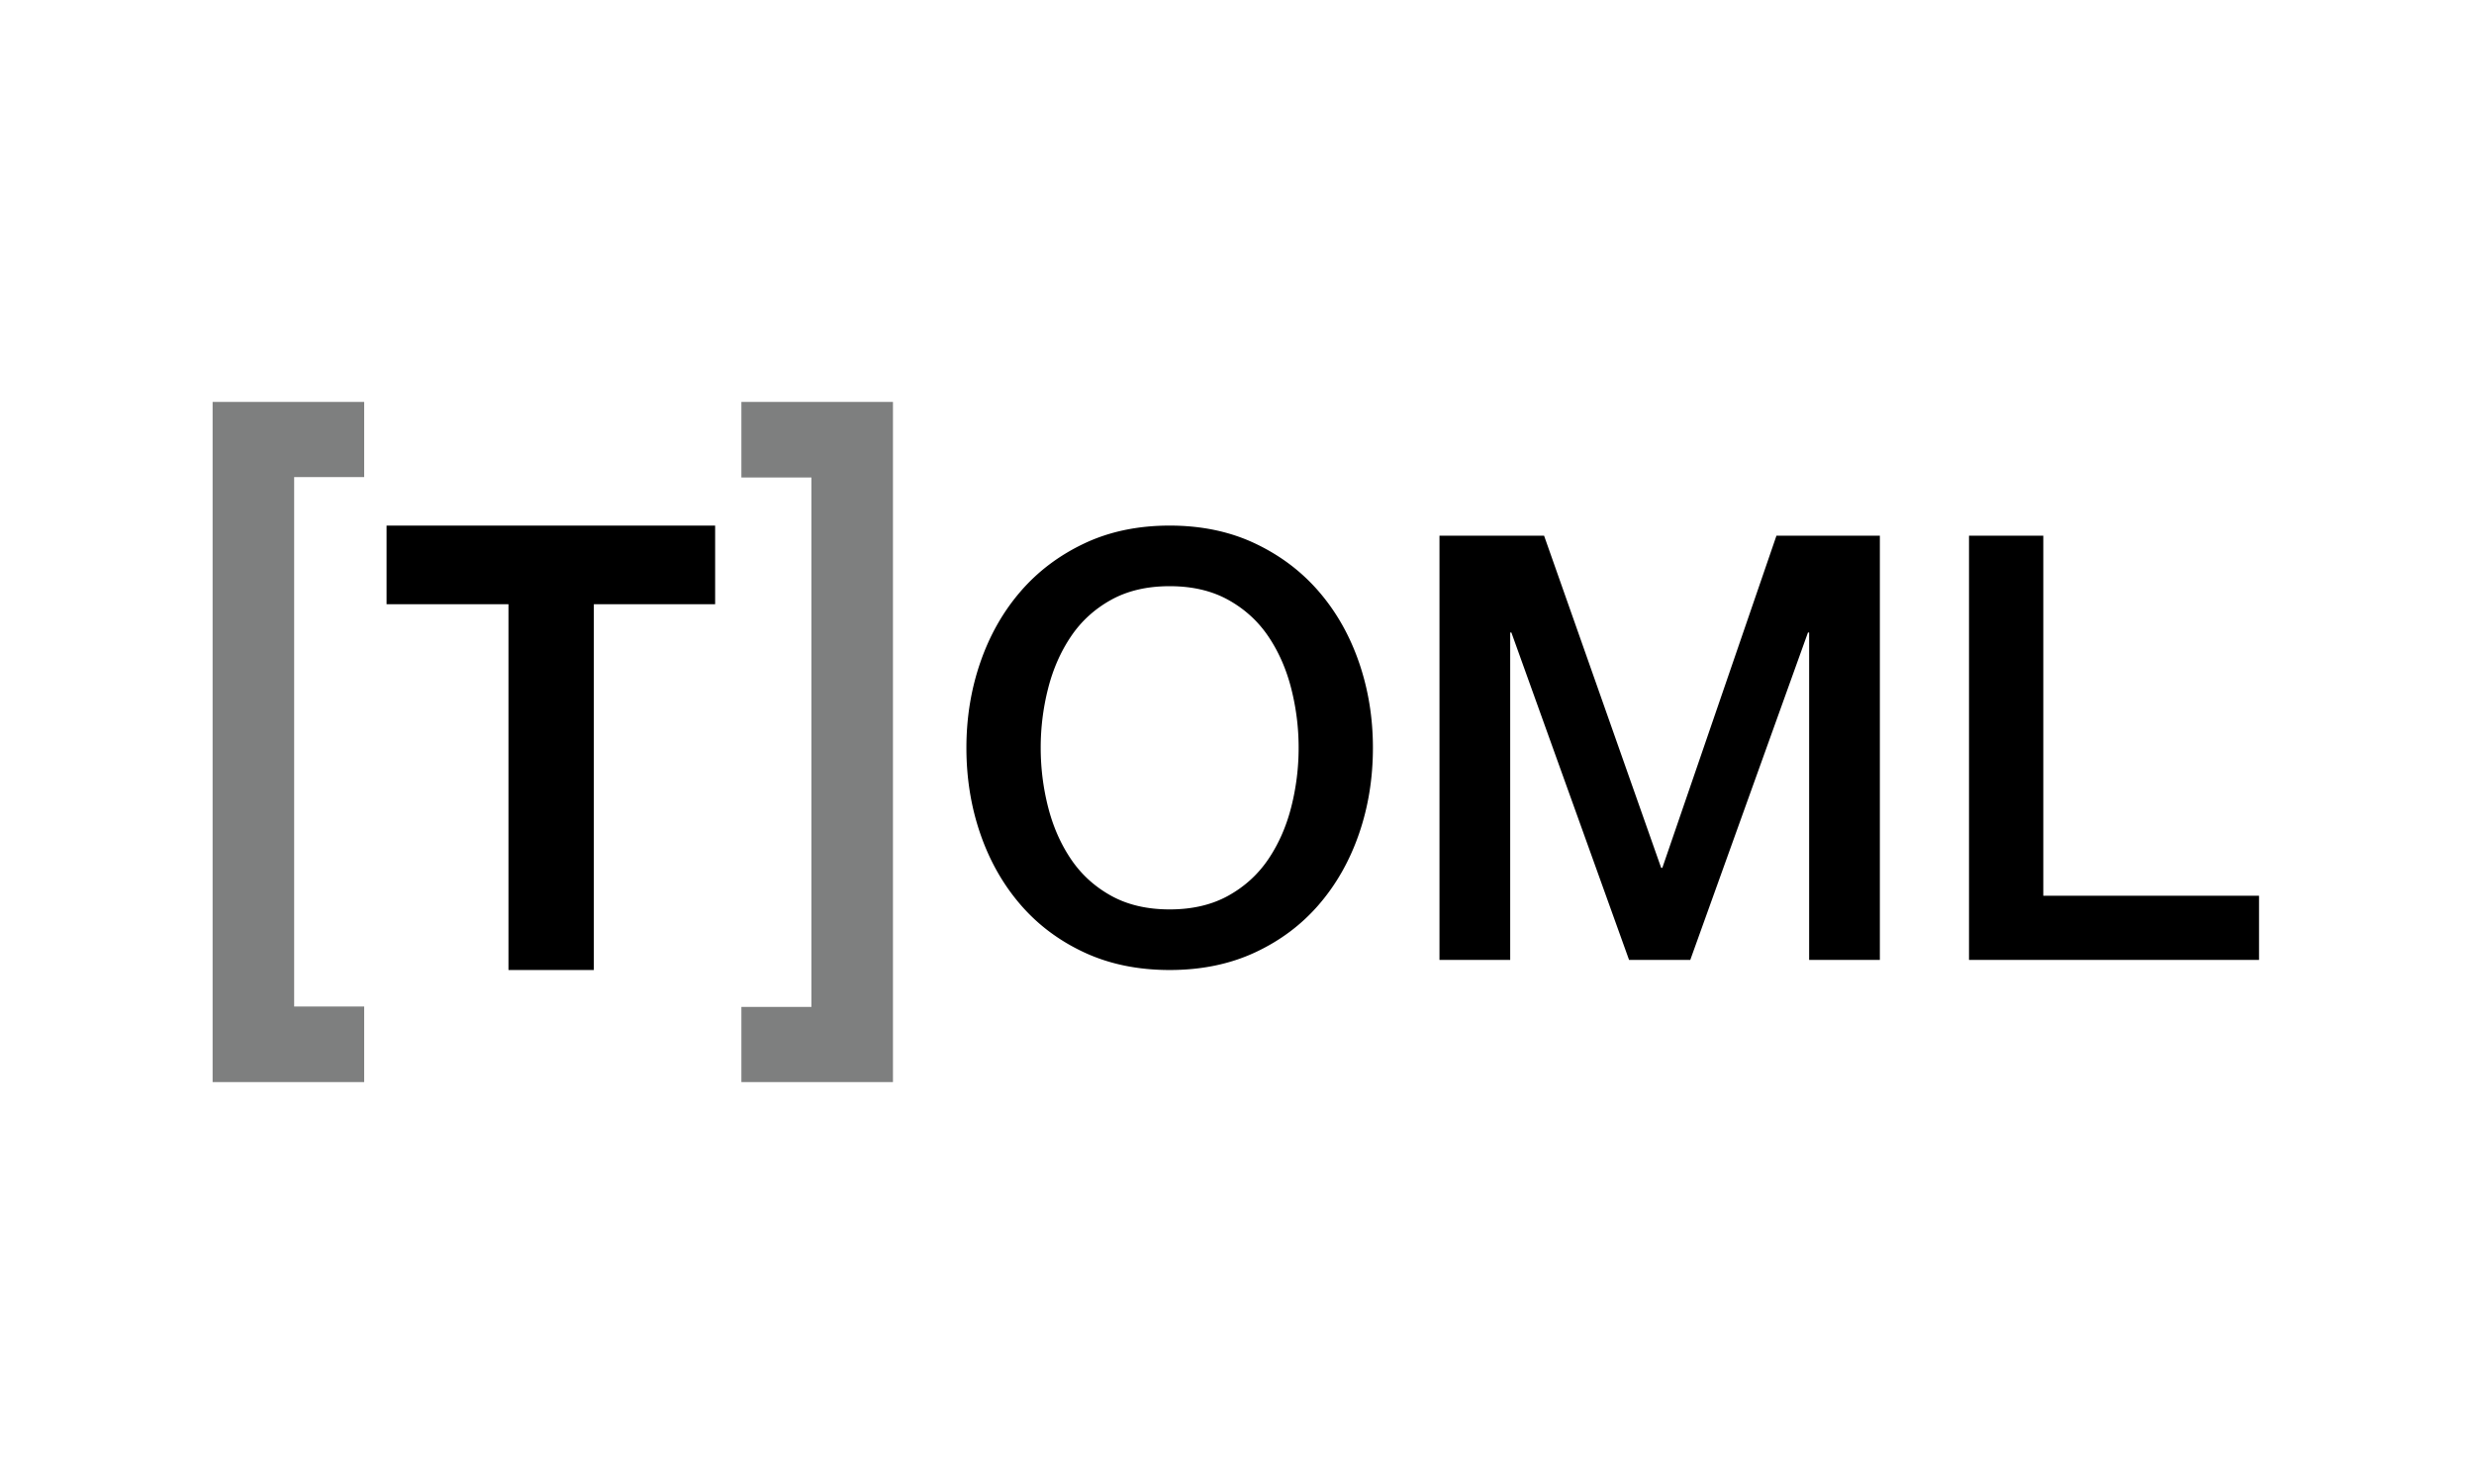 <svg width="640" height="384" viewBox="0 0 640 384" xmlns="http://www.w3.org/2000/svg"><title>toml-logo</title><g fill-rule="nonzero" fill="none"><path d="M55 104h39.21v19.451H76.093v136.993H94.21V280H55V104zm176 176h-39.21v-19.451h18.117V123.556H191.79V104H231v176z" fill="#7E7F7F"/><path fill="#000" d="M185 136v20.346h-31.379V251h-22.085v-94.654H100V136zM302.58 151.682c-5.842 0-10.89 1.178-15.144 3.536-4.253 2.357-7.712 5.509-10.377 9.455-2.665 3.946-4.638 8.43-5.92 13.452a61.952 61.952 0 0 0-1.921 15.375c0 5.227.64 10.352 1.922 15.374 1.28 5.022 3.254 9.506 5.919 13.452 2.665 3.947 6.124 7.098 10.377 9.456 4.254 2.357 9.302 3.536 15.144 3.536 5.842 0 10.89-1.179 15.144-3.536 4.253-2.358 7.712-5.51 10.377-9.456 2.665-3.946 4.638-8.43 5.92-13.452a61.952 61.952 0 0 0 1.921-15.374 61.92 61.92 0 0 0-1.922-15.375c-1.28-5.022-3.254-9.506-5.919-13.452-2.665-3.946-6.124-7.098-10.377-9.455-4.254-2.358-9.302-3.536-15.144-3.536zm0-15.682c8.2 0 15.554 1.537 22.062 4.612 6.508 3.075 12.018 7.226 16.527 12.453 4.51 5.228 7.97 11.326 10.378 18.296 2.409 6.97 3.613 14.349 3.613 22.139 0 7.892-1.204 15.323-3.613 22.292-2.409 6.97-5.868 13.068-10.378 18.296-4.51 5.227-10.019 9.352-16.527 12.376-6.508 3.024-13.862 4.535-22.062 4.535-8.2 0-15.554-1.511-22.062-4.535-6.509-3.024-12.018-7.149-16.527-12.376-4.51-5.228-7.97-11.326-10.378-18.296-2.409-6.97-3.613-14.4-3.613-22.292 0-7.79 1.204-15.17 3.613-22.14 2.409-6.969 5.868-13.067 10.378-18.295 4.51-5.227 10.018-9.378 16.527-12.453 6.508-3.075 13.862-4.612 22.062-4.612zm69.8 2.614h27.058l30.287 85.942h.308l29.518-85.942h26.751v109.772h-18.295v-84.712h-.308l-30.44 84.712h-15.836l-30.441-84.712h-.308v84.712H372.38V138.614zm136.984 0h19.217v93.168h55.809v16.604h-75.026V138.614z"/></g></svg>